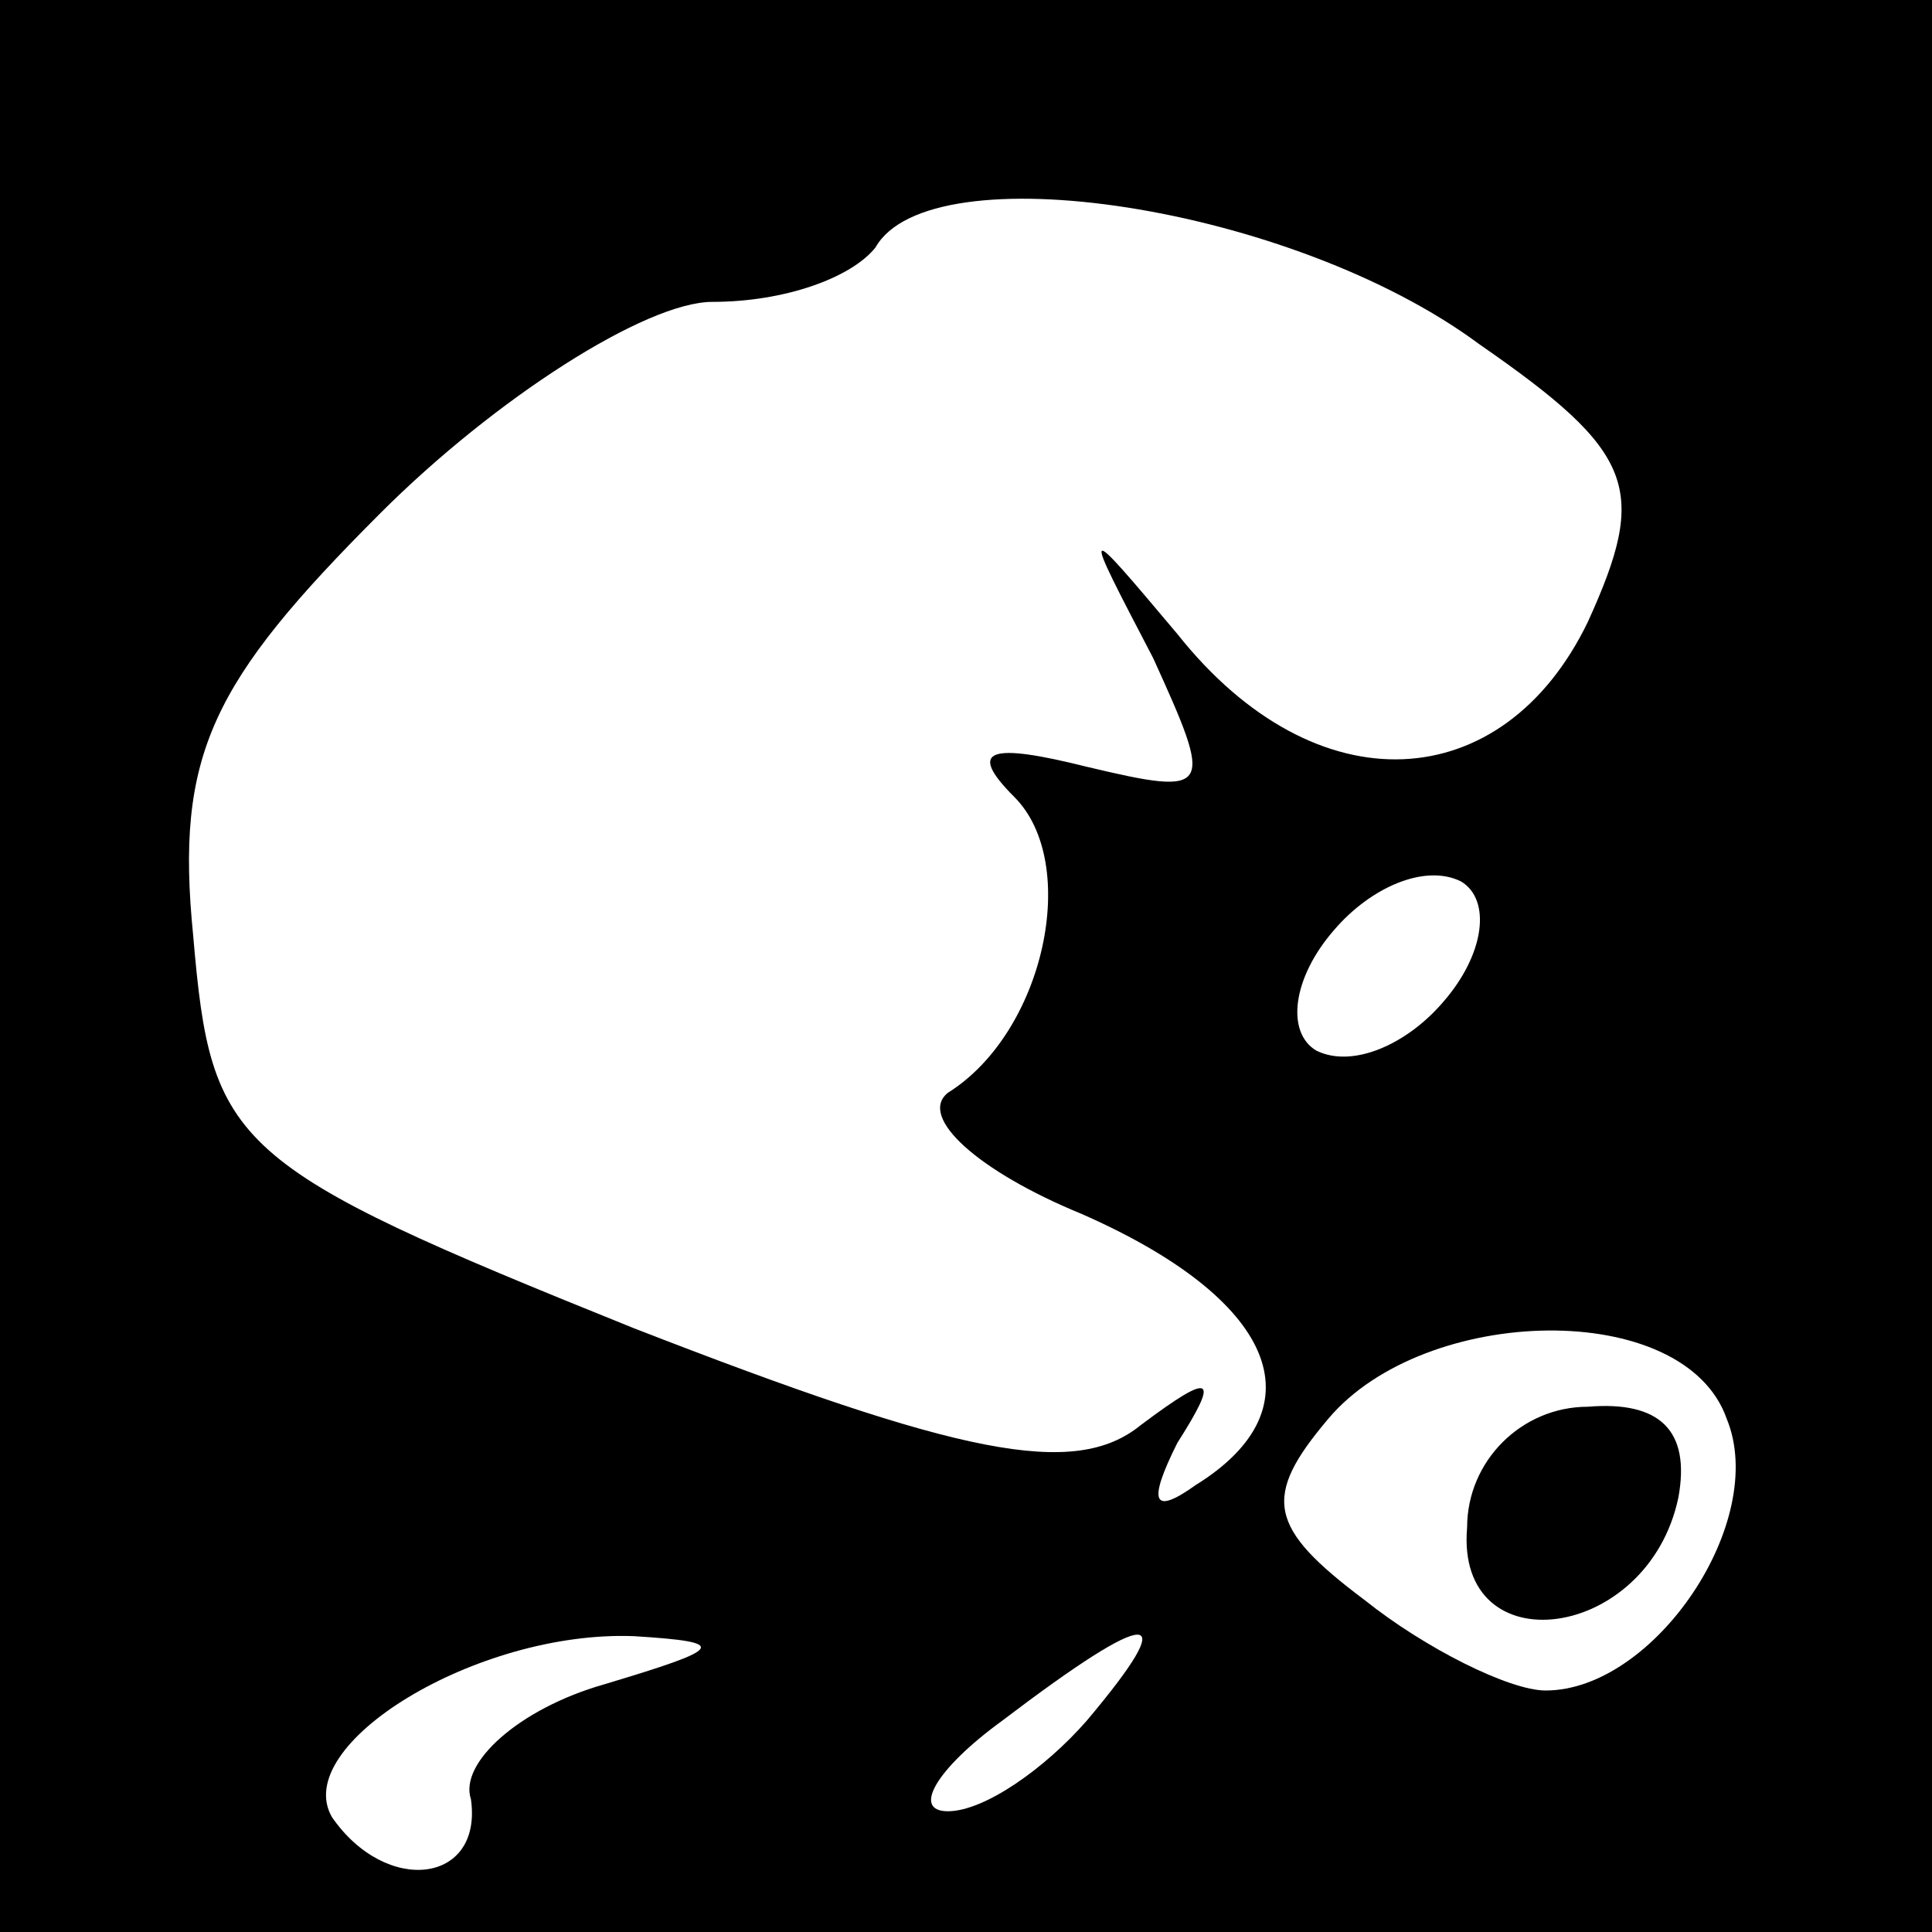 <?xml version="1.0" standalone="no"?>
<!DOCTYPE svg PUBLIC "-//W3C//DTD SVG 20010904//EN"
 "http://www.w3.org/TR/2001/REC-SVG-20010904/DTD/svg10.dtd">
<svg version="1.0" xmlns="http://www.w3.org/2000/svg"
 width="32pt" height="32pt" viewBox="0 0 32 32"
 preserveAspectRatio="xMidYMid meet">
<rect x="0" y="0" width="32" height="32" fill="#808080" stroke="none"/>
<g transform="translate(0,32) scale(0.1,-0.1)"
fill="#000000" stroke="none">
<path fill="#000000" stroke="none" d="M0 160 l0 -160 160 0 160 0 0 160 0
160 -160 0 -160 0 0 -160z"/>
<path fill="#ffffff" stroke="none" d="M245 263 c26 -18 28 -24 18 -46 -14
-29 -45 -31 -68 -2 -16 19 -16 19 -4 -4 10 -22 10 -23 -11 -18 -16 4 -20 3
-12 -5 11 -11 5 -39 -11 -49 -5 -4 5 -13 22 -20 32 -14 40 -32 19 -45 -7 -5
-8 -3 -3 7 7 11 6 12 -6 3 -11 -9 -30 -5 -84 16 -67 27 -70 30 -73 65 -3 30 3
42 31 70 19 19 44 35 55 35 12 0 23 4 27 9 9 16 69 7 100 -16z"/>
<path fill="#ffffff" stroke="none" d="M239 154 c-6 -7 -15 -11 -21 -8 -5 3
-4 12 3 20 6 7 15 11 21 8 5 -3 4 -12 -3 -20z"/>
<path fill="#ffffff" stroke="none" d="M286 85 c7 -17 -12 -45 -30 -45 -6 0
-20 7 -30 15 -16 12 -17 17 -6 30 16 19 59 20 66 0z"/>
<path fill="#ffffff" stroke="none" d="M100 41 c-14 -4 -24 -13 -22 -19 2 -14
-14 -16 -23 -3 -7 12 24 31 50 30 16 -1 15 -2 -5 -8z"/>
<path fill="#ffffff" stroke="none" d="M180 35 c-7 -8 -17 -15 -23 -15 -6 0
-2 7 9 15 25 19 30 19 14 0z"/>
<path fill="#000000" stroke="none" d="M243 67 c-2 -23 30 -19 35 5 2 11 -3
16 -15 15 -11 0 -20 -9 -20 -20z"/>
</g>
</svg>

